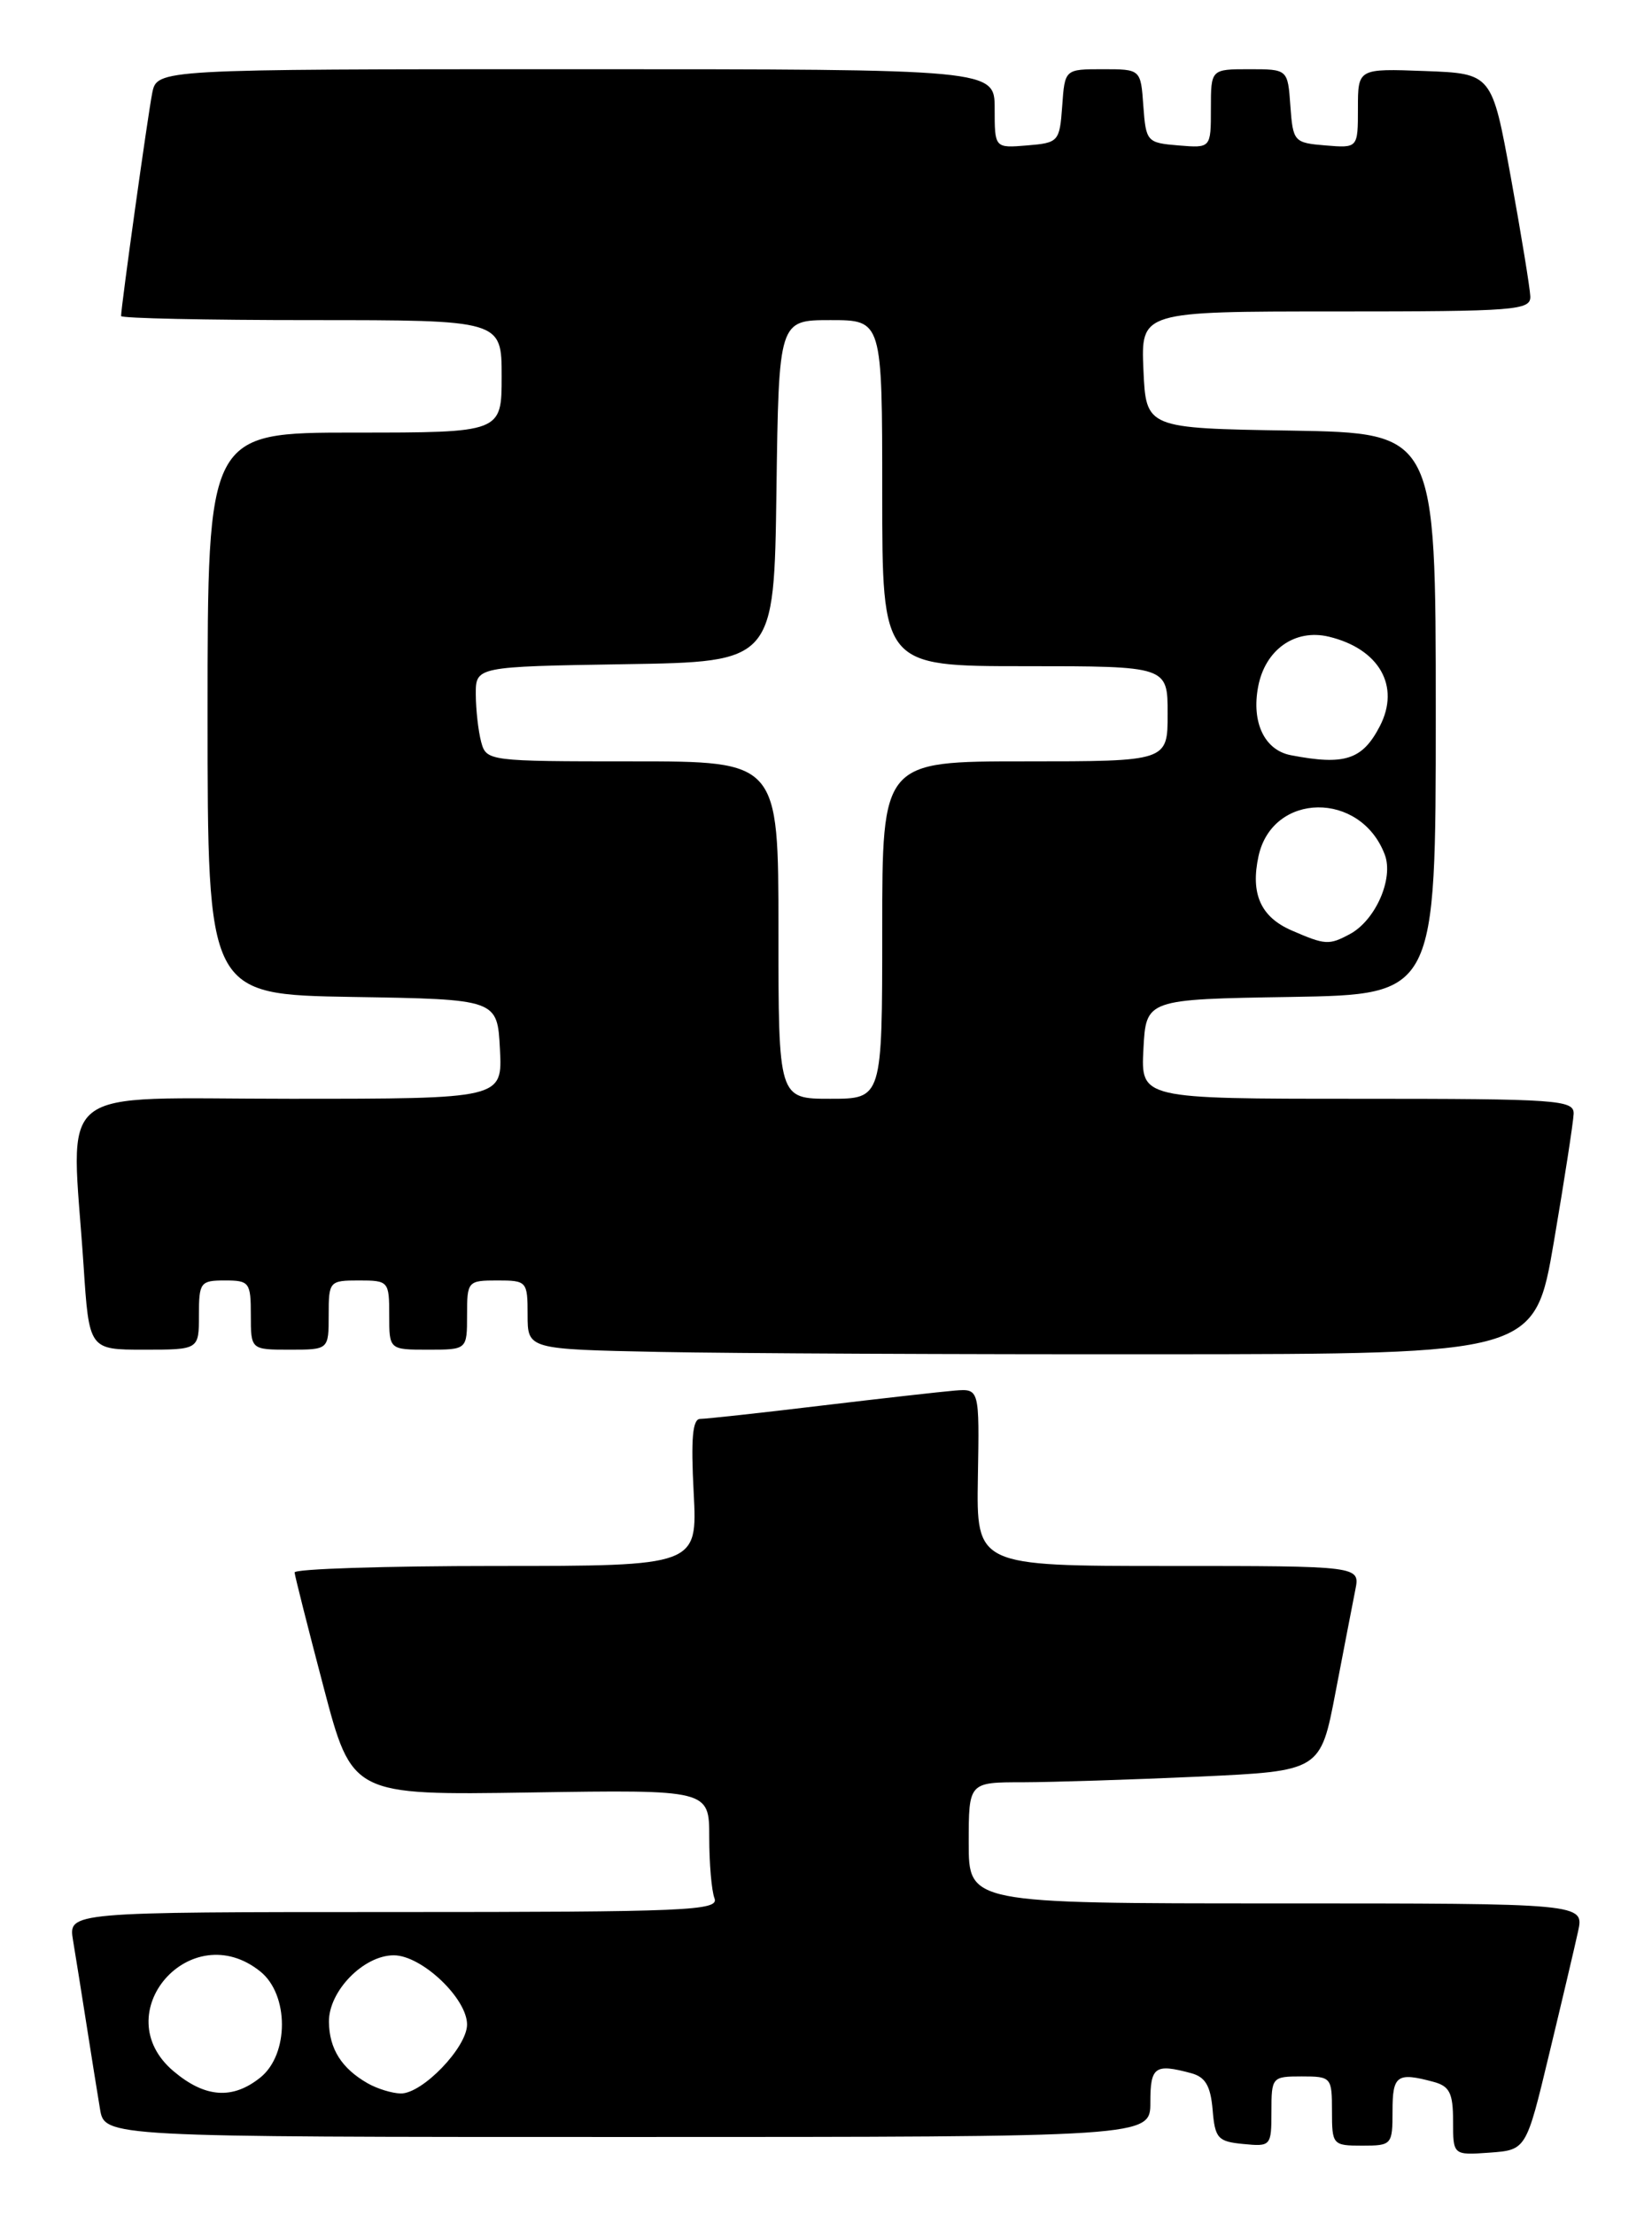 <?xml version="1.0" encoding="UTF-8" standalone="no"?>
<!DOCTYPE svg PUBLIC "-//W3C//DTD SVG 1.1//EN" "http://www.w3.org/Graphics/SVG/1.1/DTD/svg11.dtd" >
<svg xmlns="http://www.w3.org/2000/svg" xmlns:xlink="http://www.w3.org/1999/xlink" version="1.1" viewBox="0 0 191 256">
 <g >
 <path fill="currentColor"
d=" M 179.09 237.50 C 180.55 231.45 182.06 225.04 182.45 223.25 C 183.16 220.00 183.16 220.00 147.58 220.00 C 112.00 220.00 112.00 220.00 112.00 213.00 C 112.00 206.00 112.00 206.00 118.25 206.00 C 121.69 205.99 130.84 205.70 138.58 205.35 C 152.67 204.70 152.67 204.70 154.41 195.60 C 155.37 190.60 156.40 185.26 156.70 183.75 C 157.25 181.00 157.25 181.00 135.07 181.00 C 112.89 181.00 112.89 181.00 113.06 170.75 C 113.24 160.50 113.24 160.50 110.37 160.73 C 108.79 160.86 101.80 161.65 94.84 162.48 C 87.87 163.32 81.63 164.00 80.96 164.00 C 80.07 164.00 79.87 166.26 80.20 172.50 C 80.64 181.00 80.64 181.00 57.32 181.00 C 44.49 181.00 34.03 181.34 34.06 181.75 C 34.09 182.16 35.60 188.12 37.41 195.00 C 40.70 207.50 40.70 207.50 61.35 207.18 C 82.00 206.86 82.00 206.86 82.00 212.35 C 82.00 215.37 82.27 218.55 82.61 219.42 C 83.15 220.84 79.48 221.00 45.56 221.00 C 7.91 221.00 7.91 221.00 8.44 224.25 C 8.74 226.04 9.44 230.43 10.00 234.00 C 10.56 237.57 11.26 241.96 11.56 243.75 C 12.09 247.00 12.09 247.00 72.55 247.00 C 133.00 247.00 133.00 247.00 133.00 243.00 C 133.00 238.87 133.52 238.50 137.70 239.62 C 139.36 240.06 139.96 241.08 140.20 243.85 C 140.47 247.16 140.80 247.53 143.75 247.81 C 146.93 248.12 147.00 248.05 147.00 244.06 C 147.00 240.09 147.07 240.00 150.50 240.00 C 153.92 240.00 154.00 240.10 154.00 244.00 C 154.00 247.90 154.08 248.00 157.50 248.00 C 160.92 248.00 161.00 247.90 161.00 244.00 C 161.00 239.86 161.51 239.49 165.75 240.63 C 167.60 241.13 168.00 241.93 168.00 245.17 C 168.00 249.11 168.00 249.11 172.22 248.81 C 176.45 248.50 176.45 248.50 179.09 237.50 Z  M 179.66 143.50 C 180.88 136.35 181.90 129.71 181.94 128.75 C 182.00 127.13 180.16 127.00 156.95 127.00 C 131.90 127.00 131.90 127.00 132.20 121.25 C 132.50 115.50 132.50 115.50 149.25 115.23 C 166.00 114.95 166.00 114.95 166.00 82.50 C 166.00 50.05 166.00 50.05 149.25 49.77 C 132.50 49.50 132.50 49.50 132.20 42.75 C 131.91 36.00 131.91 36.00 154.45 36.00 C 175.29 36.00 176.99 35.87 176.93 34.25 C 176.89 33.29 175.88 27.10 174.68 20.50 C 172.49 8.50 172.49 8.50 164.74 8.21 C 157.00 7.92 157.00 7.92 157.00 12.52 C 157.00 17.12 157.00 17.12 153.25 16.81 C 149.61 16.51 149.49 16.38 149.19 12.25 C 148.89 8.00 148.89 8.00 144.44 8.00 C 140.00 8.00 140.00 8.00 140.00 12.56 C 140.00 17.12 140.00 17.12 136.25 16.81 C 132.61 16.51 132.49 16.38 132.19 12.25 C 131.89 8.00 131.89 8.00 127.50 8.00 C 123.11 8.00 123.11 8.00 122.81 12.25 C 122.51 16.38 122.39 16.51 118.75 16.81 C 115.00 17.12 115.00 17.12 115.00 12.56 C 115.00 8.00 115.00 8.00 66.58 8.00 C 18.16 8.00 18.16 8.00 17.60 10.75 C 17.10 13.25 14.00 35.43 14.00 36.53 C 14.00 36.79 23.90 37.00 36.00 37.00 C 58.00 37.00 58.00 37.00 58.00 43.50 C 58.00 50.00 58.00 50.00 41.00 50.00 C 24.00 50.00 24.00 50.00 24.00 82.48 C 24.00 114.95 24.00 114.95 40.75 115.23 C 57.50 115.50 57.50 115.50 57.80 121.25 C 58.10 127.00 58.10 127.00 33.55 127.00 C 5.67 127.00 8.24 124.93 9.66 146.25 C 10.30 156.00 10.30 156.00 16.65 156.00 C 23.00 156.00 23.00 156.00 23.00 152.00 C 23.00 148.22 23.17 148.00 26.00 148.00 C 28.83 148.00 29.00 148.22 29.00 152.00 C 29.00 156.00 29.00 156.00 33.50 156.00 C 38.00 156.00 38.00 156.00 38.00 152.00 C 38.00 148.10 38.08 148.00 41.50 148.00 C 44.92 148.00 45.00 148.10 45.00 152.00 C 45.00 156.00 45.00 156.00 49.50 156.00 C 54.00 156.00 54.00 156.00 54.00 152.00 C 54.00 148.10 54.08 148.00 57.50 148.00 C 60.91 148.00 61.00 148.10 61.00 151.97 C 61.00 155.95 61.00 155.95 76.25 156.26 C 84.64 156.43 110.84 156.55 134.47 156.53 C 177.44 156.50 177.44 156.50 179.66 143.50 Z  M 20.08 239.41 C 12.16 232.75 22.07 221.38 30.12 227.89 C 33.42 230.57 33.42 237.43 30.12 240.11 C 26.91 242.70 23.72 242.48 20.08 239.41 Z  M 42.50 240.79 C 39.49 239.07 38.07 236.81 38.03 233.70 C 37.99 230.15 42.03 226.00 45.53 226.00 C 48.74 226.00 54.00 230.97 54.00 234.00 C 54.00 236.64 48.83 242.01 46.33 241.97 C 45.32 241.95 43.60 241.42 42.50 240.79 Z  M 90.00 107.50 C 90.00 88.00 90.00 88.00 73.12 88.00 C 56.45 88.00 56.23 87.97 55.63 85.75 C 55.30 84.51 55.02 82.05 55.01 80.27 C 55.00 77.05 55.00 77.05 72.25 76.77 C 89.50 76.50 89.50 76.50 89.77 56.75 C 90.04 37.00 90.04 37.00 96.02 37.00 C 102.00 37.00 102.00 37.00 102.00 57.00 C 102.00 77.00 102.00 77.00 118.50 77.00 C 135.00 77.00 135.00 77.00 135.00 82.50 C 135.00 88.00 135.00 88.00 118.50 88.00 C 102.00 88.00 102.00 88.00 102.00 107.50 C 102.00 127.00 102.00 127.00 96.00 127.00 C 90.00 127.00 90.00 127.00 90.00 107.50 Z  M 149.35 107.55 C 145.75 105.99 144.56 103.30 145.51 98.94 C 147.14 91.54 157.31 91.41 160.10 98.77 C 161.16 101.54 159.03 106.38 156.06 107.97 C 153.65 109.26 153.22 109.23 149.35 107.55 Z  M 149.25 87.29 C 146.21 86.71 144.68 83.52 145.46 79.39 C 146.26 75.10 149.71 72.65 153.64 73.59 C 159.46 74.99 161.93 79.31 159.53 83.94 C 157.52 87.82 155.47 88.49 149.25 87.29 Z "/>
</g>
</svg>